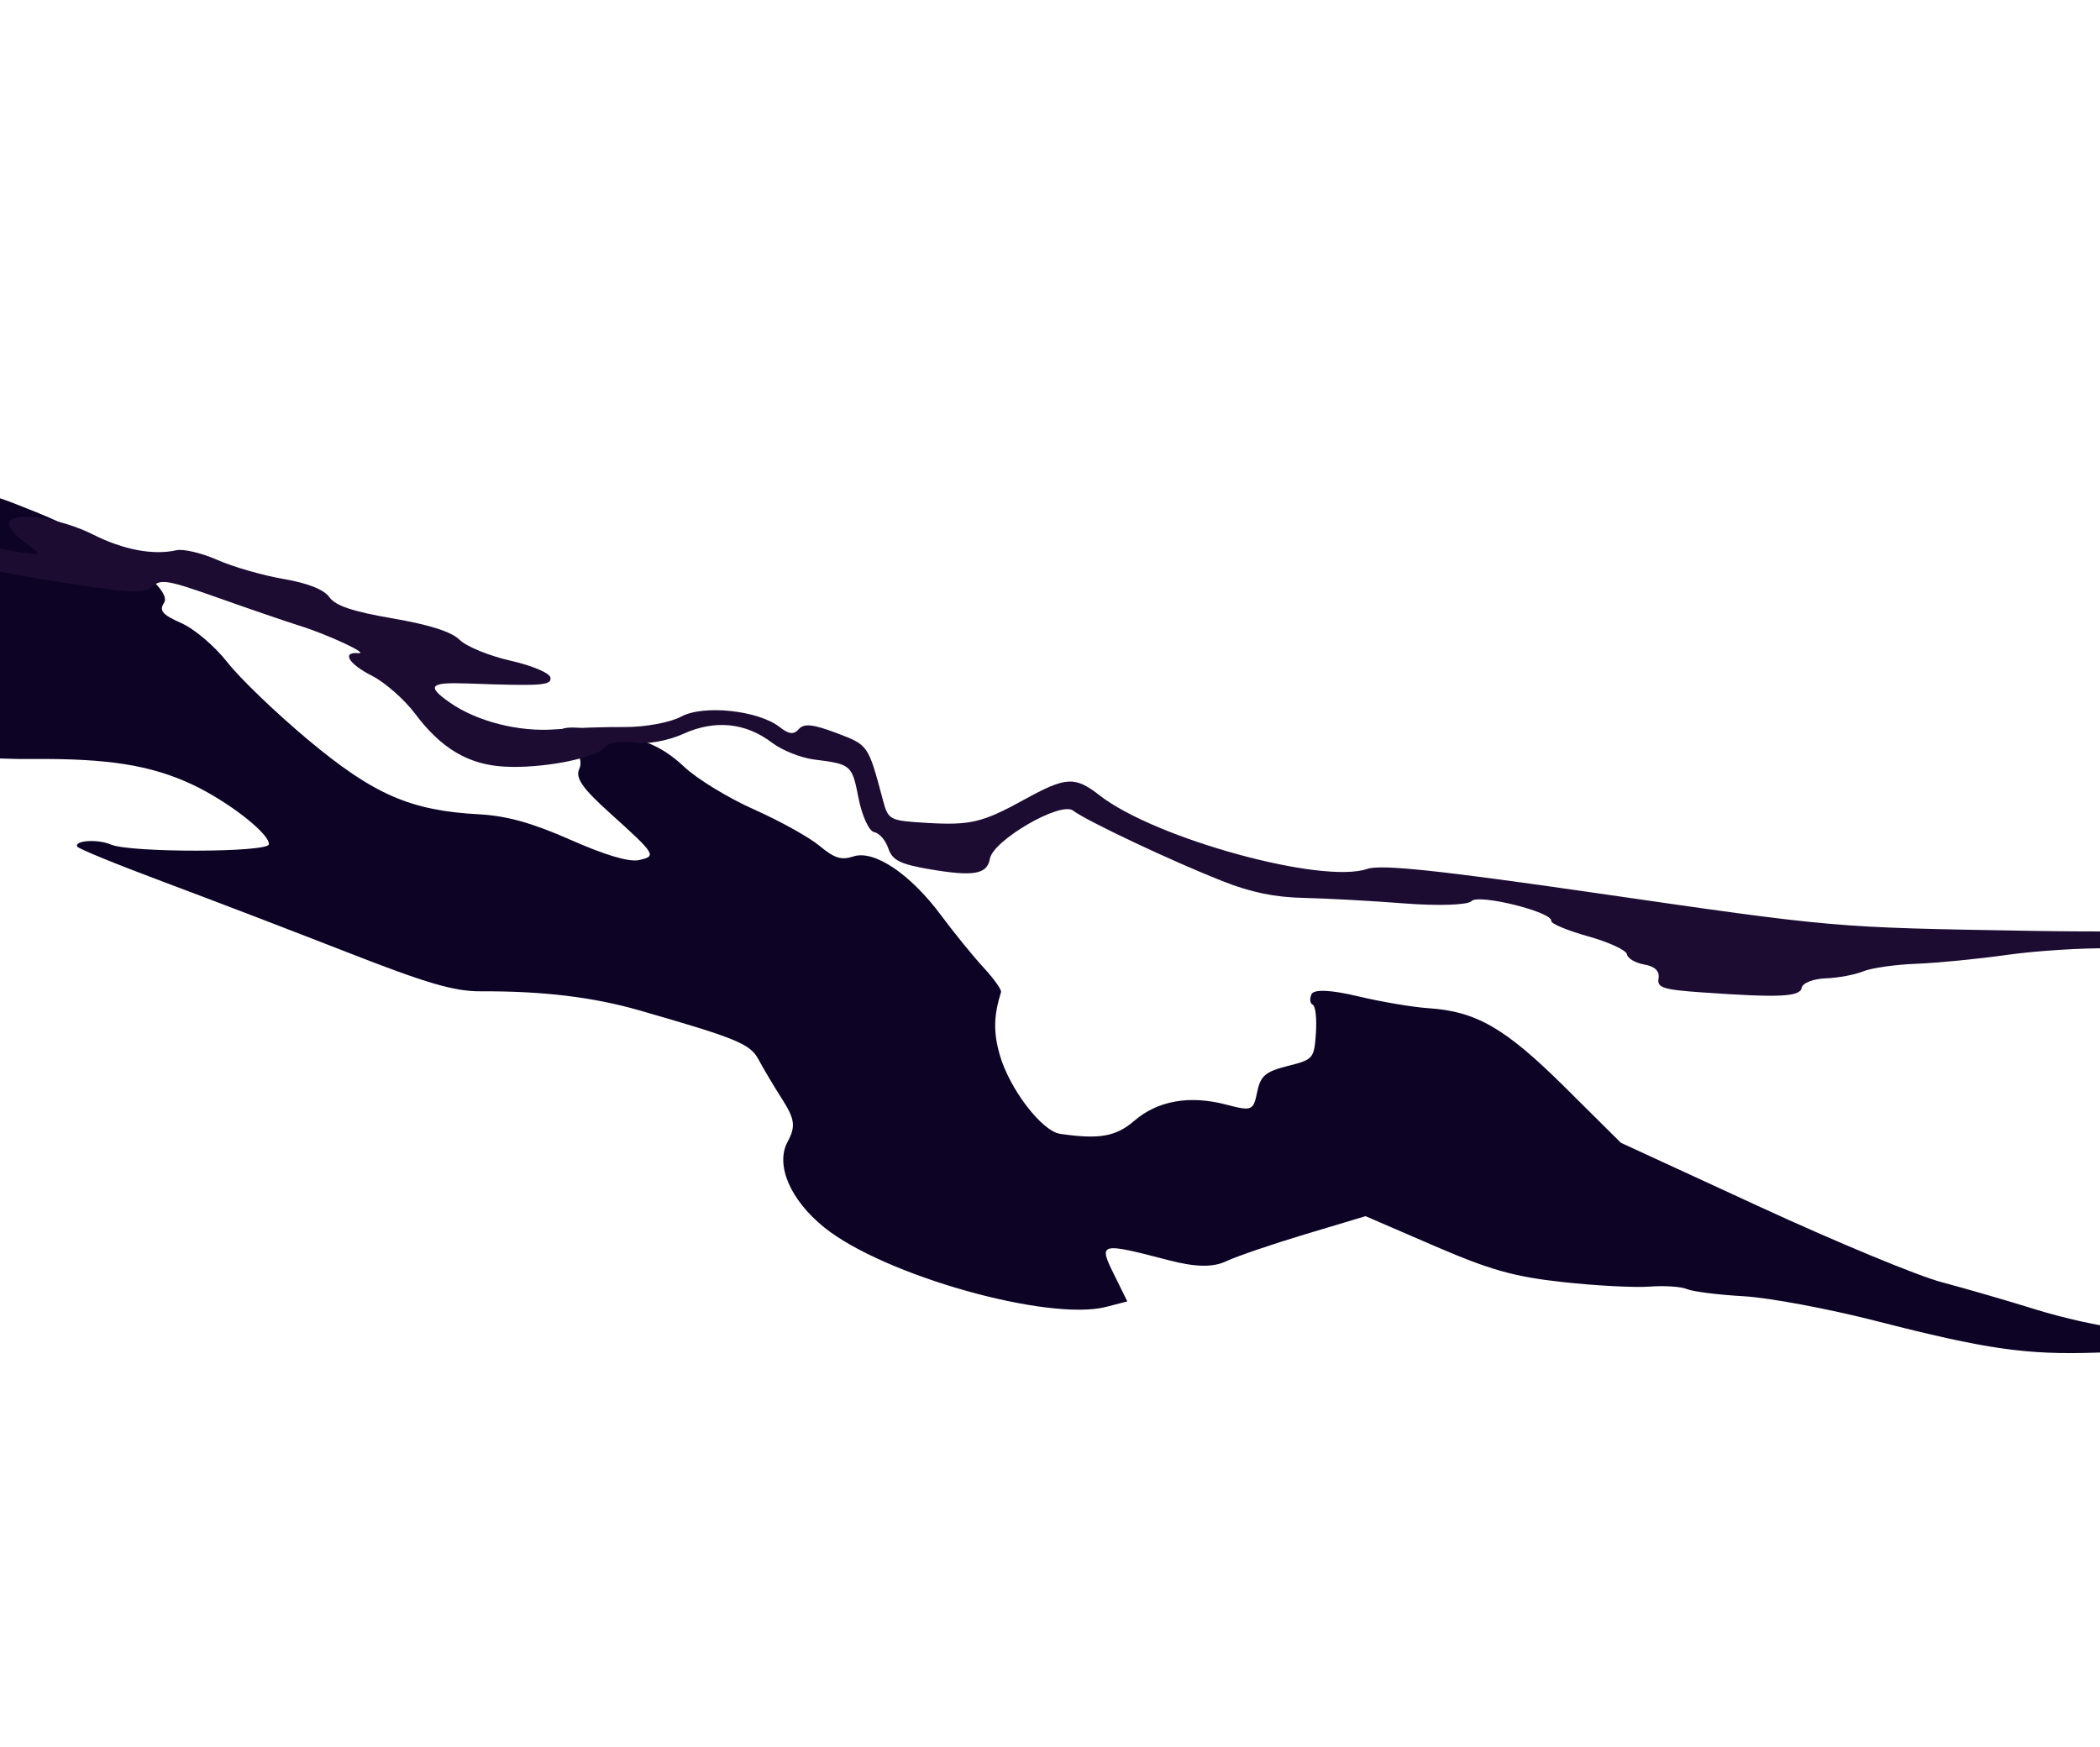 <svg width="375" height="312" viewBox="0 0 375 312" fill="none" xmlns="http://www.w3.org/2000/svg">
<path fill-rule="evenodd" clip-rule="evenodd" d="M255.079 180.057C252.3 179.875 246.609 178.911 242.432 177.914C237.624 176.766 234.599 176.642 234.187 177.574C233.828 178.384 233.935 179.223 234.422 179.438C234.91 179.654 235.162 181.935 234.983 184.509C234.665 189.064 234.534 189.218 229.926 190.383C225.958 191.384 225.081 192.139 224.488 195.06C223.819 198.357 223.528 198.476 219.03 197.289C212.456 195.554 206.744 196.55 202.552 200.163C199.266 202.995 196.301 203.516 189.309 202.494C186.024 202.013 180.248 194.447 178.517 188.357C177.376 184.341 177.438 181.412 178.755 177.174C178.883 176.762 177.475 174.787 175.624 172.785C173.775 170.783 170.373 166.6 168.065 163.489C162.576 156.094 156.094 151.731 152.401 152.951C150.242 153.664 149.003 153.279 146.361 151.072C144.533 149.546 139.293 146.631 134.718 144.596C130.056 142.523 124.541 139.159 122.176 136.947C117.934 132.978 114.14 131.485 104.947 130.17C99.528 129.395 98.395 130.56 101.905 133.299C103.453 134.505 104.024 136.005 103.438 137.329C102.722 138.947 103.988 140.771 108.907 145.204C117.142 152.629 117.309 152.899 114.092 153.601C112.323 153.987 108.104 152.738 101.893 149.992C95.05 146.965 90.473 145.69 85.505 145.425C73.315 144.775 66.73 141.906 55.059 132.161C49.376 127.418 42.892 121.196 40.648 118.335C38.331 115.382 34.748 112.33 32.352 111.27C29.002 109.788 28.373 109.048 29.291 107.672C31.056 105.028 19.081 96.535 6.402 91.441C-3.489 87.467 -3.815 87.429 -9.577 89.578C-14.064 91.252 -17.127 91.402 -22.503 90.21C-29.101 88.748 -29.636 88.848 -30.938 91.793C-32.109 94.439 -33.728 95.145 -41.179 96.26C-48.067 97.291 -51.888 97.053 -58.398 95.19C-67.605 92.553 -77.842 86.646 -82.825 81.091C-84.443 79.288 -89.87 75.62 -94.886 72.942C-99.902 70.264 -106.196 66.764 -108.874 65.164C-113.285 62.528 -114.223 62.429 -118.883 64.112C-124.49 66.135 -129.287 64.759 -137.083 58.894C-143.209 54.284 -168.46 41.898 -167.055 44.192C-166.419 45.228 -164.676 46.626 -163.183 47.299C-159.988 48.736 -139.345 66.624 -136.294 70.601C-125.912 84.128 -114.206 93.403 -101.5 98.172C-95.859 100.289 -90.366 101.543 -87.254 101.421C-82.266 101.226 -82.073 101.321 -74.189 107.866C-69.789 111.52 -65.178 115.728 -63.943 117.216C-62.205 119.312 -59.105 120.782 -50.24 123.719C-21.763 133.152 -9.739 135.681 6.054 135.555C19.31 135.449 26.862 136.654 34.187 140.041C40.587 143.002 48.203 148.918 48.011 150.782C47.858 152.272 23.211 152.31 19.781 150.825C17.472 149.826 13.247 150.082 13.784 151.19C13.964 151.56 20.771 154.349 28.909 157.39C37.048 160.43 51.848 166.101 61.799 169.992C76.297 175.661 81.079 177.061 85.871 177.04C96.957 176.988 105.924 178.068 114.205 180.451C131.732 185.495 133.986 186.431 135.494 189.293C136.288 190.797 138.171 193.96 139.681 196.321C141.946 199.865 142.113 201.19 140.637 203.924C138.424 208.027 141.105 214.294 147.169 219.193C157.783 227.768 187.246 236.07 197.557 233.391L201.304 232.417L198.903 227.55C196.128 221.927 196.398 221.857 208.67 225.058C213.505 226.319 216.585 226.373 218.999 225.236C220.892 224.346 227.256 222.173 233.144 220.409L243.848 217.198L256.097 222.492C266.092 226.811 270.312 228.001 279.04 228.966C284.922 229.614 291.913 229.98 294.576 229.778C297.239 229.577 300.24 229.776 301.244 230.22C302.248 230.664 306.792 231.238 311.342 231.496C315.892 231.752 326.57 233.748 335.071 235.929C354.71 240.966 361.802 241.985 374.324 241.571C386.647 241.161 385.804 241.334 385.04 239.357C384.607 238.237 382.514 237.549 378.439 237.184C375.158 236.89 368.416 235.387 363.46 233.842C358.503 232.297 350.975 230.113 346.731 228.988C342.438 227.85 328.016 221.872 314.227 215.515L289.439 204.088L279.519 194.239C268.834 183.629 263.645 180.618 255.079 180.057Z" fill="#0D0425"/>
<path fill-rule="evenodd" clip-rule="evenodd" d="M-105.59 70.423C-108.638 70.437 -113.151 70.916 -115.619 71.488C-121.087 72.755 -139.495 72.281 -146.488 70.692C-149.294 70.055 -152.958 69.437 -154.631 69.321C-157.533 69.118 -157.515 69.179 -154.242 70.638C-152.356 71.479 -147.762 72.758 -144.034 73.479C-140.305 74.2 -137.015 75.384 -136.721 76.112C-135.811 78.369 -128.116 78.949 -121.771 77.239C-118.438 76.341 -113.552 75.934 -110.914 76.336C-107.556 76.847 -105.124 76.365 -102.81 74.73C-100.001 72.745 -98.783 72.639 -94.721 74.025C-92.09 74.922 -89.216 76.577 -88.334 77.704C-86.26 80.348 -81.491 81.269 -65.589 82.095C-52.918 82.753 -52.375 82.885 -41.965 87.859C-22.816 97.011 -14.104 99.781 6.311 103.214C22.19 105.885 25.74 106.156 27.156 104.809C28.696 103.343 29.856 103.539 39.117 106.826C44.757 108.828 51.212 111.038 53.461 111.738C58.5 113.304 66.073 116.834 64.001 116.65C60.944 116.378 62.255 118.586 66.387 120.668C68.724 121.845 72.211 124.911 74.139 127.481C78.772 133.661 83.607 136.534 90.004 136.911C96.68 137.304 106.324 135.45 107.941 133.464C108.628 132.619 110.969 132.235 113.146 132.61C115.397 132.997 119.226 132.327 122.022 131.059C127.649 128.505 133.146 129.051 137.844 132.63C139.628 133.988 142.995 135.34 145.327 135.636C152.043 136.485 152.133 136.562 153.321 142.594C153.942 145.747 155.194 148.454 156.103 148.611C157.012 148.767 158.145 150.069 158.623 151.505C159.327 153.62 160.716 154.327 165.927 155.223C173.836 156.582 176.284 156.163 176.765 153.367C177.334 150.059 189.405 143.065 191.613 144.763C193.966 146.573 209.185 153.76 218.258 157.347C223.368 159.368 227.63 160.25 232.817 160.359C236.852 160.443 244.989 160.89 250.902 161.351C256.814 161.813 262.151 161.626 262.761 160.937C263.963 159.575 277.283 162.88 277.009 164.472C276.928 164.947 279.89 166.185 283.594 167.222C287.297 168.258 290.418 169.703 290.529 170.432C290.64 171.16 292.031 171.981 293.62 172.254C295.499 172.577 296.391 173.435 296.172 174.709C295.88 176.41 296.914 176.743 304.045 177.242C317.766 178.205 321.447 178.031 321.726 176.411C321.872 175.562 323.803 174.802 326.016 174.723C328.23 174.646 331.238 174.085 332.704 173.479C334.168 172.873 338.427 172.263 342.168 172.123C345.908 171.982 353.226 171.266 358.429 170.531C363.633 169.795 372.031 169.27 377.092 169.362C387.911 169.559 420.661 167.09 422.521 165.937C424.739 164.562 422.974 163.717 419.111 164.303C408.54 165.91 386.825 166.651 362.477 166.239C327.101 165.64 328.073 165.724 284.64 159.439C256.841 155.416 246.581 154.337 244.142 155.181C236.099 157.963 206.258 149.763 196.371 142.055C191.94 138.599 190.378 138.687 182.888 142.808C175.431 146.913 173.3 147.42 165.452 146.96C158.903 146.575 158.609 146.427 157.702 143.027C155.021 132.975 155.093 133.081 149.413 130.929C145.201 129.333 143.576 129.158 142.654 130.201C141.733 131.244 140.9 131.155 139.203 129.832C135.384 126.858 125.615 125.825 121.644 127.975C119.702 129.027 115.191 129.866 111.619 129.839C108.048 129.812 102.435 130 99.146 130.257C92.693 130.762 85.157 128.847 80.339 125.48C76.099 122.517 76.72 121.819 83.378 122.06C96.791 122.547 98.504 122.427 98.293 121.014C98.171 120.199 95.036 118.87 91.169 117.994C87.371 117.136 83.285 115.463 82.093 114.28C80.628 112.828 76.734 111.58 70.113 110.442C62.987 109.217 59.896 108.181 58.819 106.654C57.85 105.284 54.992 104.15 50.605 103.395C46.905 102.759 41.6 101.231 38.816 99.998C36.033 98.765 32.737 97.987 31.491 98.27C27.394 99.201 22.035 98.191 16.628 95.469C10.815 92.543 2.645 91.308 1.642 93.204C1.294 93.862 2.62 95.559 4.589 96.978C8.126 99.525 8.036 99.531 -2.641 97.507C-11.24 95.879 -13.814 94.949 -15.212 92.972C-16.424 91.256 -18.697 90.221 -22.549 89.633C-28.727 88.69 -38.507 85.625 -52.509 80.245C-62.404 76.442 -95.179 70.378 -105.59 70.423Z" fill="#1D0C32"/>
</svg>
